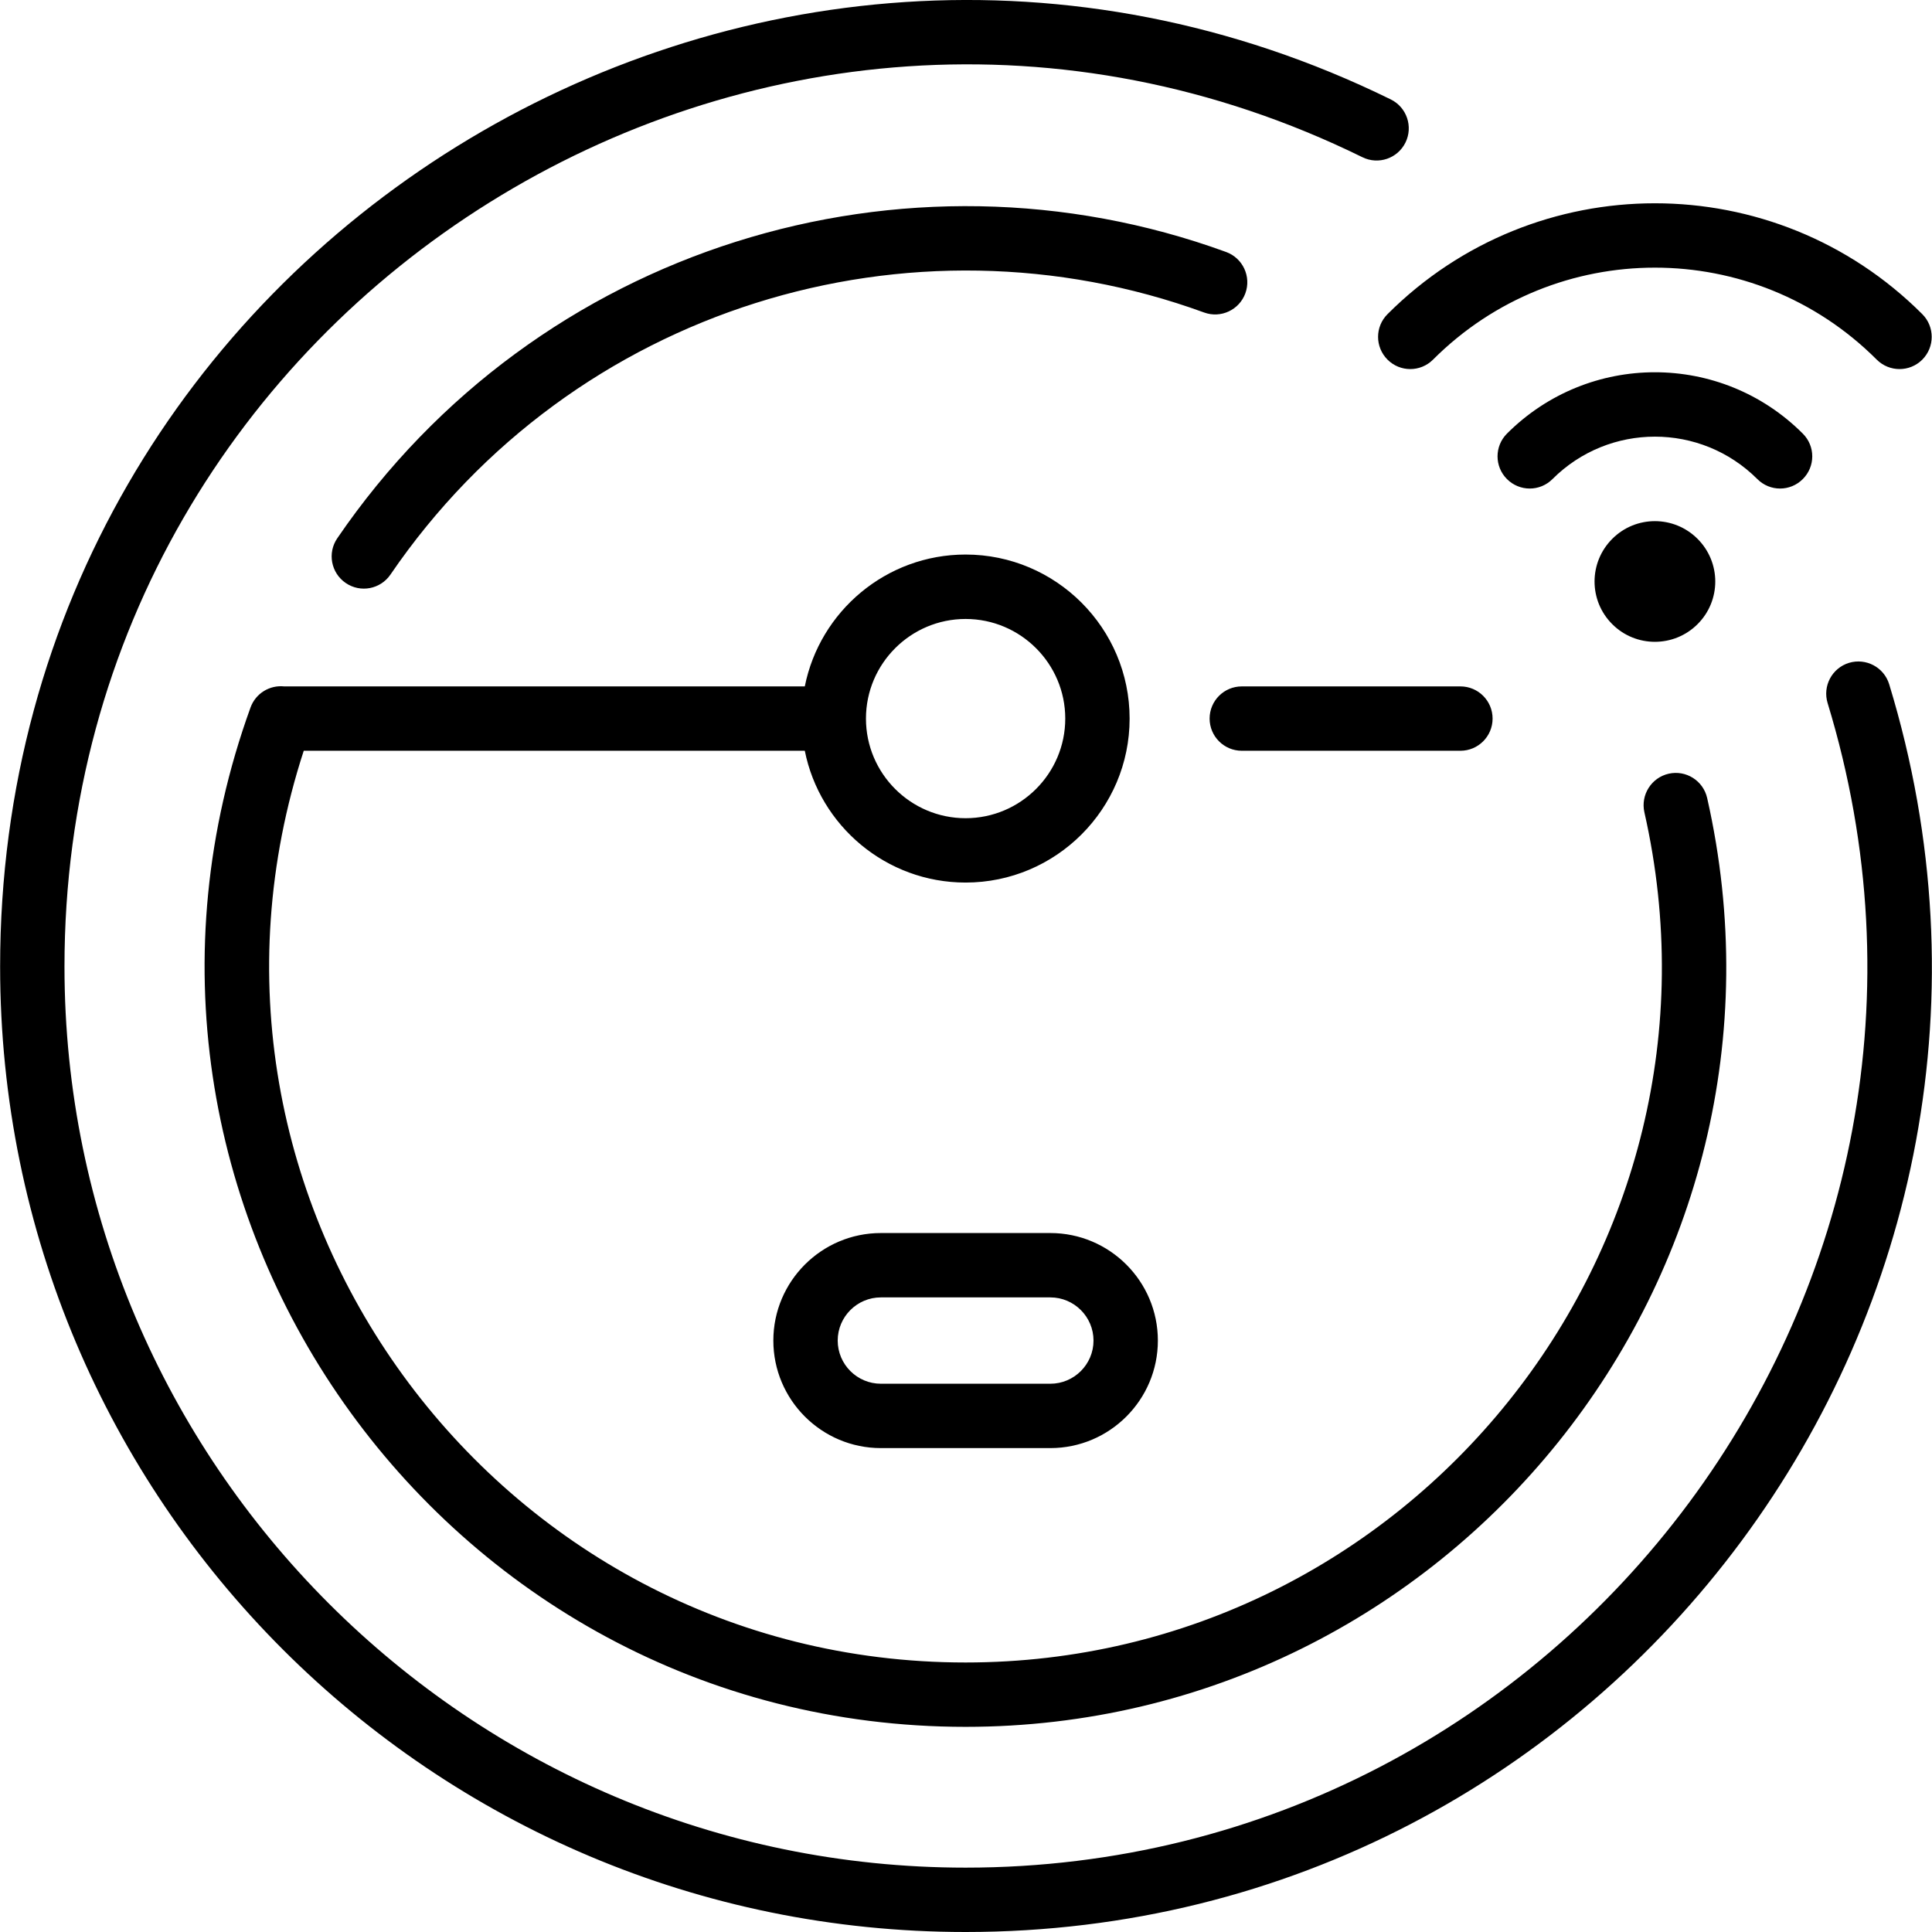 <svg width="32" height="32" viewBox="0 0 32 32" fill="none" xmlns="http://www.w3.org/2000/svg">
<!-- <g clip-path="url(#clip0_420_2787)"> -->
<path d="M20.627 4.858C20.526 5.134 20.22 5.277 19.944 5.176C15.081 3.402 9.493 5.084 6.467 9.517C6.301 9.76 5.969 9.823 5.726 9.656C5.483 9.49 5.42 9.159 5.586 8.916C8.89 4.076 14.993 2.235 20.309 4.174C20.585 4.275 20.728 4.581 20.627 4.858ZM4.707 11.369H13.33C13.578 10.125 14.678 9.185 15.993 9.185C17.491 9.185 18.71 10.404 18.71 11.902C18.71 13.399 17.491 14.618 15.993 14.618C14.678 14.618 13.578 13.678 13.33 12.435H5.031C2.604 19.885 8.188 27.536 15.993 27.536C23.334 27.536 28.878 20.703 27.236 13.453C27.172 13.166 27.352 12.88 27.639 12.815C27.926 12.75 28.211 12.931 28.276 13.218C30.068 21.134 24.017 28.602 15.993 28.602C7.298 28.602 1.174 19.93 4.15 11.717C4.236 11.482 4.469 11.344 4.707 11.369ZM14.343 11.902C14.343 12.812 15.084 13.552 15.993 13.552C16.903 13.552 17.644 12.812 17.644 11.902C17.644 10.992 16.903 10.252 15.993 10.252C15.084 10.252 14.343 10.992 14.343 11.902ZM19.178 22.204C19.178 23.186 18.379 23.985 17.397 23.985H14.59C13.608 23.985 12.809 23.186 12.809 22.204C12.809 21.222 13.608 20.423 14.59 20.423H17.397C18.379 20.423 19.178 21.222 19.178 22.204ZM18.112 22.204C18.112 21.81 17.791 21.489 17.397 21.489H14.59C14.196 21.489 13.875 21.81 13.875 22.204C13.875 22.598 14.196 22.919 14.59 22.919H17.397C17.791 22.919 18.112 22.598 18.112 22.204ZM20.035 11.902C20.035 12.196 20.274 12.435 20.568 12.435H24.189C24.483 12.435 24.722 12.196 24.722 11.902C24.722 11.607 24.483 11.369 24.189 11.369H20.568C20.274 11.369 20.035 11.607 20.035 11.902ZM30.625 10.979C30.344 11.065 30.185 11.363 30.271 11.645C33.202 21.246 25.978 30.934 15.993 30.934C7.764 30.934 1.068 24.238 1.068 16.009C1.068 4.991 12.677 -2.255 22.566 2.604C22.83 2.734 23.149 2.625 23.279 2.361C23.409 2.097 23.3 1.777 23.036 1.647C12.491 -3.533 0.002 4.12 0.002 16.009C0.002 24.847 7.154 32 15.993 32C26.736 32 34.428 21.61 31.291 11.334C31.205 11.052 30.907 10.894 30.625 10.979ZM26.704 10.338C26.313 9.948 26.313 9.316 26.704 8.925C27.094 8.534 27.726 8.534 28.117 8.925C28.117 8.925 28.117 8.925 28.117 8.925C28.508 9.316 28.508 9.948 28.117 10.338C27.727 10.728 27.093 10.728 26.704 10.338ZM29.86 7.935C30.069 7.727 30.069 7.39 29.86 7.182C28.506 5.827 26.315 5.827 24.96 7.182C24.752 7.39 24.752 7.727 24.96 7.935C25.169 8.144 25.506 8.144 25.714 7.935C26.652 6.998 28.169 6.998 29.107 7.935C29.315 8.144 29.652 8.144 29.86 7.935ZM22.982 5.957C23.19 6.165 23.527 6.165 23.735 5.957C25.766 3.925 29.054 3.925 31.085 5.957C31.294 6.165 31.631 6.165 31.839 5.957C32.047 5.748 32.047 5.411 31.839 5.203C29.391 2.755 25.43 2.755 22.982 5.203C22.773 5.411 22.773 5.748 22.982 5.957Z" fill="#000"/>
<!-- </g> -->
<defs>
<clipPath id="clip0_420_2787">
<rect width="32" height="32" fill="white"/>
</clipPath>
</defs>
</svg>
